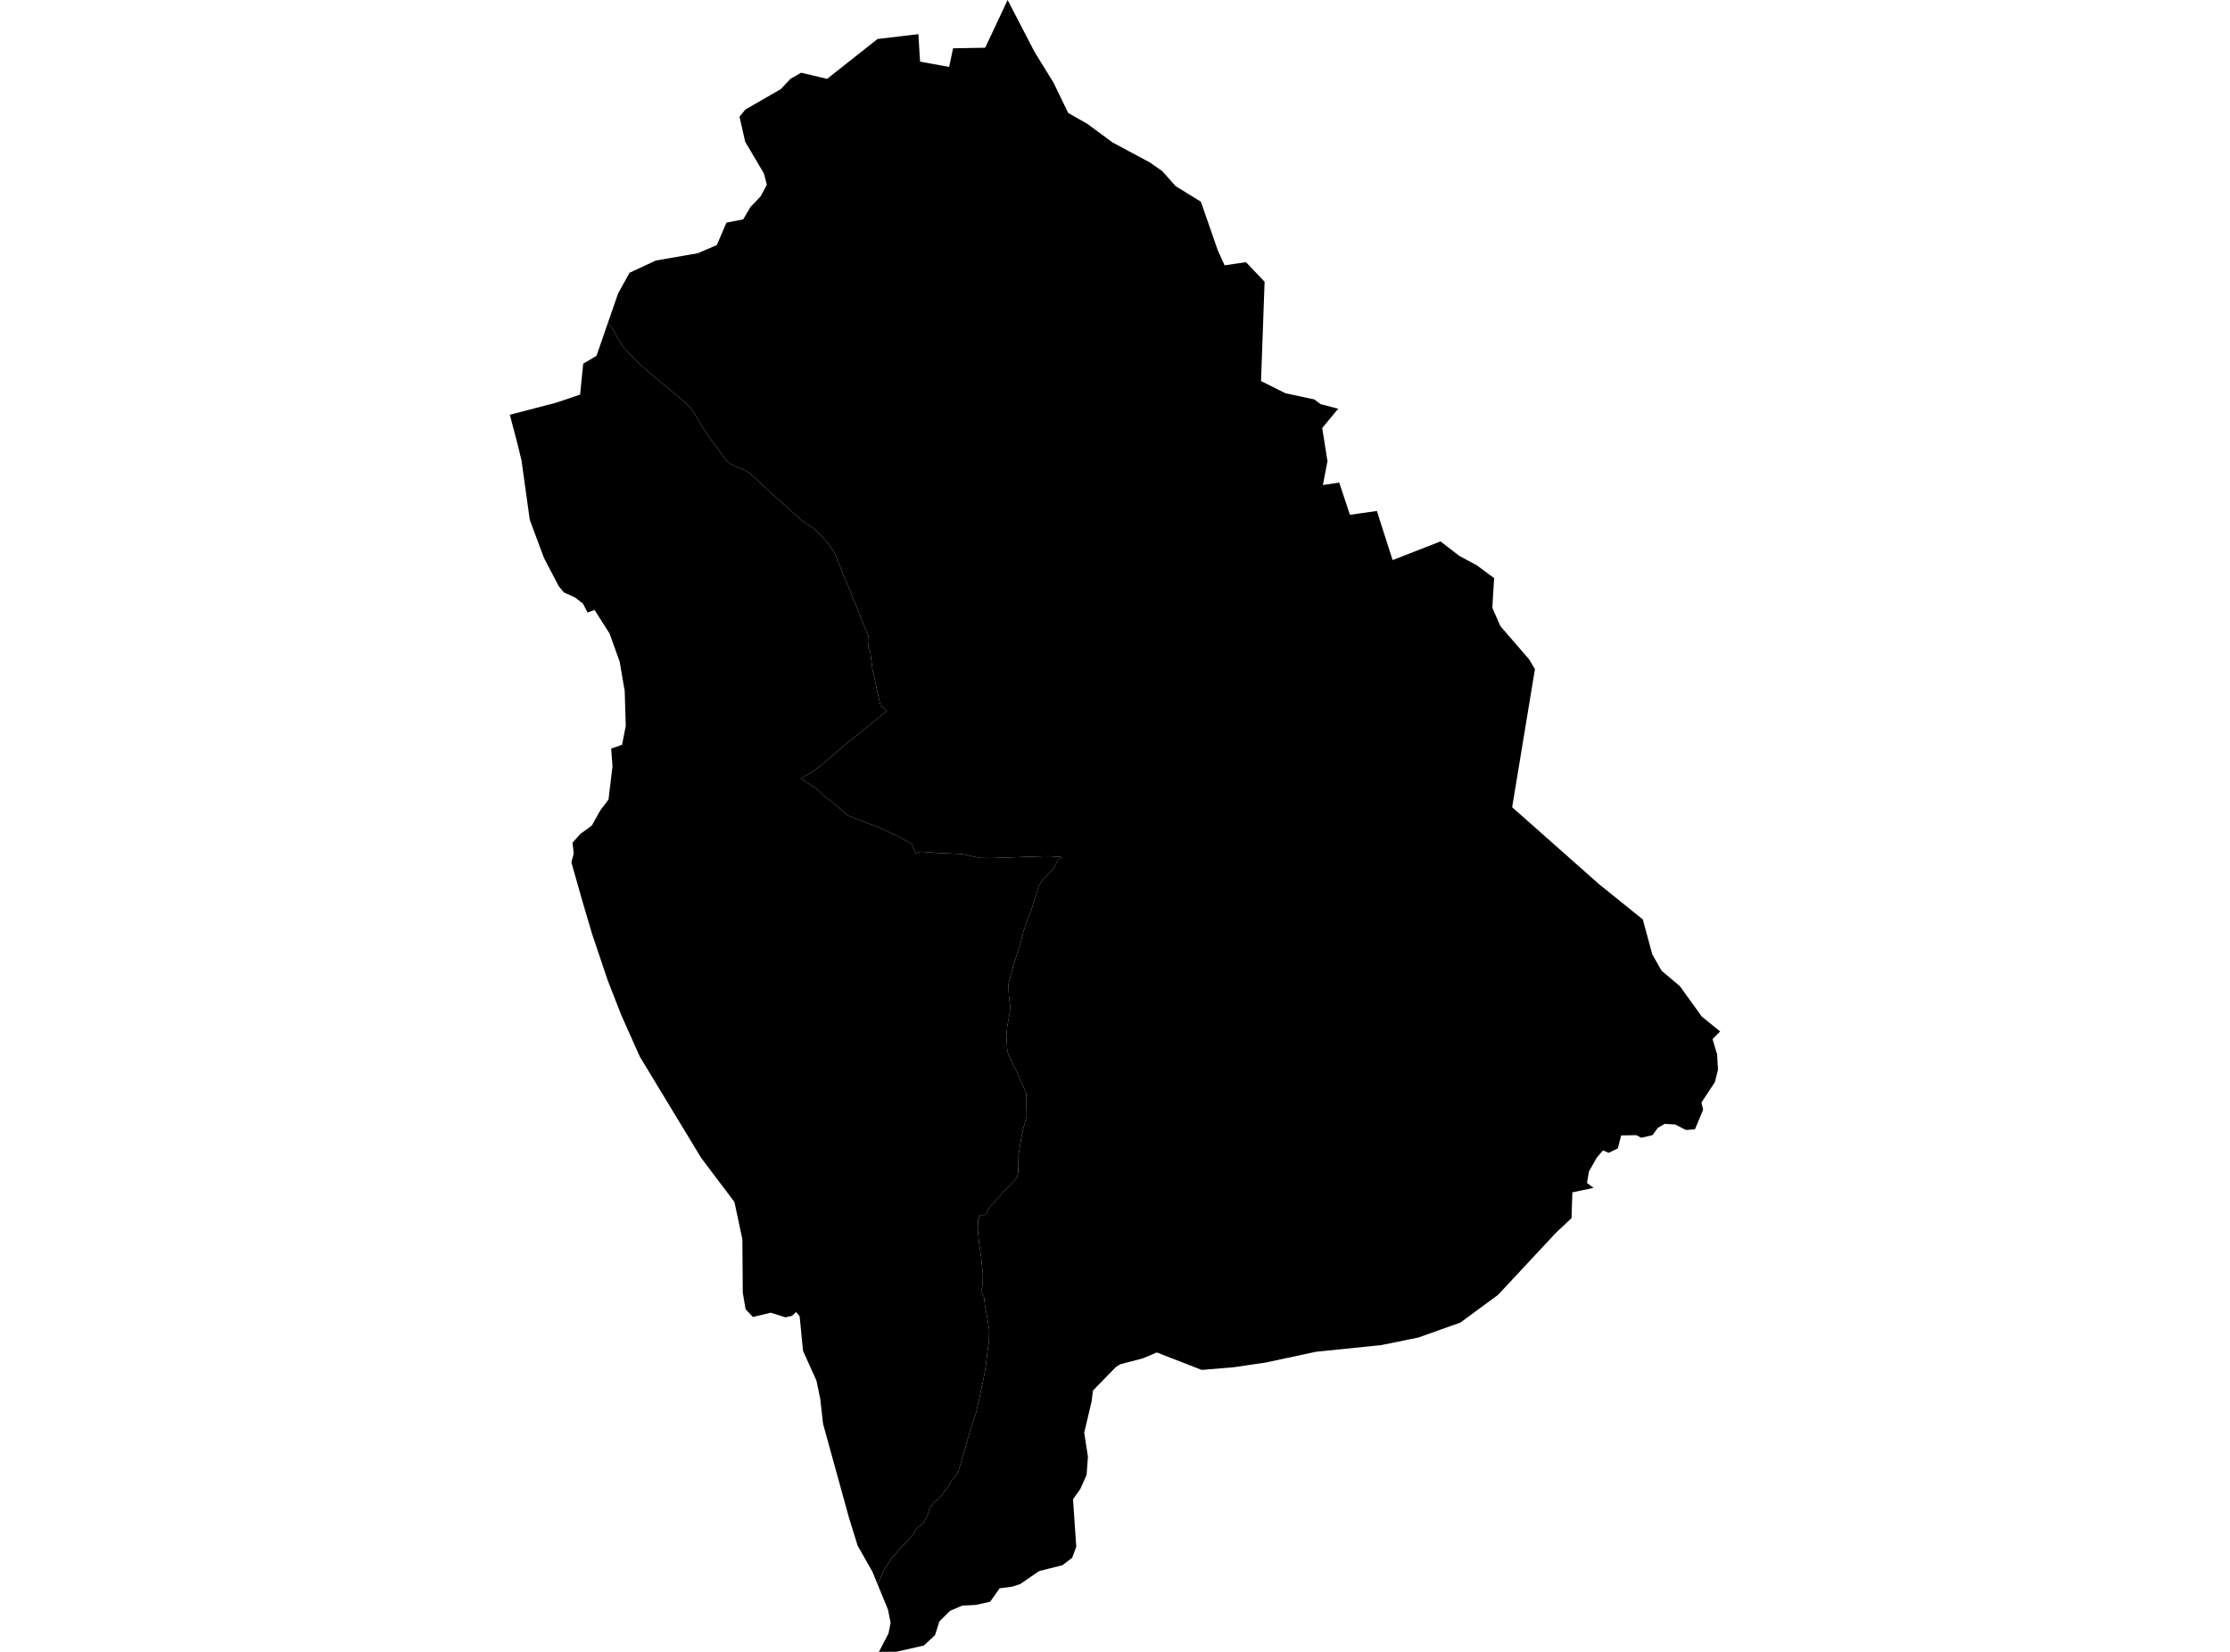 <?xml version='1.0'?>
<svg  baseProfile = 'tiny' width = '540' height = '400' stroke-linecap = 'round' stroke-linejoin = 'round' version='1.1' xmlns='http://www.w3.org/2000/svg'>
<path id='4713301001' title='4713301001'  d='M 416.544 249.769 414.697 251.605 415.029 252.721 415.593 254.612 415.803 255.22 416.013 259.045 415.261 262.042 412.011 266.973 412.42 268.719 410.43 273.474 408.218 273.617 405.653 272.291 403.11 272.147 401.43 273.12 400.192 274.856 397.428 275.519 396.233 274.878 392.563 274.944 391.767 278.084 389.533 279.156 388.151 278.57 386.681 280.306 384.757 283.689 384.293 286.442 385.874 287.648 380.755 288.731 380.545 294.978 376.797 298.494 362.755 313.552 353.645 320.252 343.44 323.89 334.485 325.714 318.686 327.328 306.546 329.926 298.84 331.065 290.99 331.728 280.122 327.494 276.717 328.931 271.277 330.357 270.249 330.988 264.665 336.715 264.334 339.368 262.543 346.919 263.449 352.768 263.118 357.169 261.581 360.596 259.834 363.039 260.619 374.56 259.624 377.224 257.258 379.015 251.586 380.453 247.086 383.56 245.118 384.212 242.067 384.599 239.767 387.86 236.295 388.634 233.012 388.789 230.06 390.072 227.473 392.626 226.411 395.953 223.725 398.463 217.069 399.967 212.834 400 215.145 395.555 215.455 394.03 215.665 392.946 215.167 390.447 215.034 389.795 214.747 389.077 212.492 383.593 214.183 379.9 215.034 378.606 216.041 377.07 216.671 376.495 217.997 374.88 219.634 373.322 220.419 372.426 221.115 371.542 222.121 369.839 222.829 369.43 223.614 368.689 224.233 367.716 224.686 366.677 224.985 365.549 225.527 364.576 226.223 363.692 227.086 363.106 228.025 362.133 229.507 360.109 230.425 358.495 231.287 357.6 232.061 356.384 233.034 353 233.708 350.668 234.98 346.168 236.185 342.707 237.069 339.014 237.799 335.487 238.385 332.757 238.739 330.512 239.082 327.549 239.502 324.575 239.535 322.021 239.082 319.146 238.562 316.526 238.274 314.05 237.777 313.099 237.755 311.905 237.965 310.7 238.009 308.698 237.611 304.63 237.069 300.882 236.771 297.687 236.881 295.21 237.346 294.237 238.374 294.215 238.849 293.972 239.612 292.28 241.016 290.887 243.36 288.2 246.257 285.193 246.544 283.911 246.6 282.462 246.633 279.742 247.274 275.74 247.783 273.252 248.601 270.433 248.501 264.761 246.334 259.764 244.344 255.883 243.924 254.446 243.692 250.853 243.891 248.608 244.178 247.083 244.543 245.004 244.587 243.556 244.311 241.168 244.178 238.37 244.842 235.794 245.439 233.705 246.345 230.808 247.097 228.398 247.761 225.822 248.512 223.489 249.662 220.592 250.48 217.861 251.088 216.081 251.453 214.644 251.84 213.992 252.305 213.262 253.477 212.046 254.649 210.896 255.279 210.011 255.577 209.359 256.196 208.231 256.981 207.656 257.026 207.535 256.108 207.491 253.963 207.336 252.095 207.38 240.088 207.789 237.29 207.756 232.89 206.805 227.019 206.54 222.917 206.252 221.712 206.639 220.828 204.417 217.633 202.604 212.558 200.271 205.327 197.507 204.752 196.965 201.347 194.124 199.357 192.576 198.218 191.382 196.902 190.475 193.884 188.474 196.56 187.015 198.483 185.577 205.725 179.452 211.872 174.477 214.725 172.177 213.21 170.795 212.702 168.661 211.983 165.212 211.264 162.05 210.723 157.749 210.236 156.92 210.391 155.051 210.28 153.924 209.694 152.718 207.35 146.781 205.581 142.414 204.222 139.263 202.453 134.62 201.878 133.503 201.203 132.585 200.252 131.292 198.539 129.456 196.924 127.897 194.094 125.985 193.143 125.167 192.292 124.337 191.054 123.243 188.588 121.043 186.222 118.931 184.707 117.471 182.518 115.448 181.291 114.442 180.252 113.812 178.184 113.005 176.869 112.286 176.017 111.645 174.68 109.898 173.718 108.505 171.716 105.84 169.605 102.601 168.156 100.102 167.195 98.72 165.68 97.25 157.531 90.483 155.254 88.471 151.937 85.165 150.787 83.883 149.637 82.025 148.476 79.803 147.216 78.156 149.671 71.069 152.446 66.049 158.803 63.086 168.952 61.328 173.574 59.349 175.918 53.91 179.964 53.125 181.744 50.106 184.188 47.552 185.691 44.733 184.984 42.002 180.451 34.329 179.069 28.259 180.495 26.524 189.075 21.582 191.43 19.072 193.995 17.612 200.286 19.094 212.503 9.442 222.387 8.27 222.796 14.926 229.839 16.208 230.789 11.697 238.562 11.554 244.001 0 250.514 12.56 255.124 20.034 258.662 27.353 263.328 30.006 269.397 34.484 278.497 39.371 281.46 41.449 284.677 45.076 290.791 48.835 294.915 60.687 296.54 64.247 301.715 63.484 306.225 68.227 305.363 92.275 311.3 95.238 318.266 96.719 319.791 97.869 324.048 98.975 320.178 103.64 321.461 111.744 321.372 112.076 320.344 117.449 324.291 116.852 326.889 124.658 333.424 123.729 334.374 126.737 337.227 135.626 343.352 133.238 348.825 131.104 353.369 134.608 357.559 136.853 361.805 139.993 361.373 147.19 363.341 151.646 370.274 159.651 371.689 162.028 366.172 195.473 387.201 214.091 397.814 222.648 400.092 231.073 402.336 235.042 406.781 238.79 412.099 246.165 416.544 249.769 Z' />
<path id='4713301002' title='4713301002'  d='M 212.492 383.593 211.242 380.552 207.682 374.294 205.57 367.473 199.302 344.764 198.627 338.727 197.698 334.304 194.868 328.025 194.448 327.085 193.862 321.048 193.63 318.737 192.767 317.709 191.794 318.627 190.202 318.992 186.642 317.875 182.33 318.903 180.55 317.046 179.865 312.999 179.765 300.086 177.842 291.053 169.782 280.373 154.944 255.883 150.467 245.855 147.15 237.364 143.402 226.231 141.345 219.298 141.036 218.237 138.36 208.828 138.46 208.441 138.924 206.694 138.637 204.052 139.377 203.234 140.538 201.929 143.324 199.895 145.005 196.877 145.458 196.114 147.349 193.615 148.322 185.555 148.001 181.265 150.621 180.359 151.528 175.804 151.274 167.29 151.064 166.118 150.057 160.226 147.614 153.415 143.977 147.71 142.285 148.318 141.157 146.162 139.245 144.681 136.536 143.453 135.286 141.917 131.715 135.084 128.288 125.885 126.375 112.153 126.32 111.634 125.292 107.399 123.456 100.434 134.667 97.515 140.472 95.558 141.224 88.073 144.441 86.16 147.216 78.156 148.476 79.803 149.637 82.025 150.787 83.883 151.937 85.165 155.254 88.471 157.531 90.483 165.68 97.25 167.195 98.72 168.156 100.102 169.605 102.601 171.716 105.84 173.718 108.505 174.68 109.898 176.017 111.645 176.869 112.286 178.184 113.005 180.252 113.812 181.291 114.442 182.518 115.448 184.707 117.471 186.222 118.931 188.588 121.043 191.054 123.243 192.292 124.337 193.143 125.167 194.094 125.985 196.924 127.897 198.539 129.456 200.252 131.292 201.203 132.585 201.878 133.503 202.453 134.62 204.222 139.263 205.581 142.414 207.35 146.781 209.694 152.718 210.28 153.924 210.391 155.051 210.236 156.92 210.723 157.749 211.264 162.05 211.983 165.212 212.702 168.661 213.21 170.795 214.725 172.177 211.872 174.477 205.725 179.452 198.483 185.577 196.56 187.015 193.884 188.474 196.902 190.475 198.218 191.382 199.357 192.576 201.347 194.124 204.752 196.965 205.327 197.507 212.558 200.271 217.633 202.604 220.828 204.417 221.712 206.639 222.917 206.252 227.019 206.54 232.89 206.805 237.29 207.756 240.088 207.789 252.095 207.38 253.963 207.336 256.108 207.491 257.026 207.535 256.981 207.656 256.196 208.231 255.577 209.359 255.279 210.011 254.649 210.896 253.477 212.046 252.305 213.262 251.84 213.992 251.453 214.644 251.088 216.081 250.48 217.861 249.662 220.592 248.512 223.489 247.761 225.822 247.097 228.398 246.345 230.808 245.439 233.705 244.842 235.794 244.178 238.37 244.311 241.168 244.587 243.556 244.543 245.004 244.178 247.083 243.891 248.608 243.692 250.853 243.924 254.446 244.344 255.883 246.334 259.764 248.501 264.761 248.601 270.433 247.783 273.252 247.274 275.74 246.633 279.742 246.6 282.462 246.544 283.911 246.257 285.193 243.36 288.2 241.016 290.887 239.612 292.28 238.849 293.972 238.374 294.215 237.346 294.237 236.881 295.21 236.771 297.687 237.069 300.882 237.611 304.63 238.009 308.698 237.965 310.7 237.755 311.905 237.777 313.099 238.274 314.05 238.562 316.526 239.082 319.146 239.535 322.021 239.502 324.575 239.082 327.549 238.739 330.512 238.385 332.757 237.799 335.487 237.069 339.014 236.185 342.707 234.98 346.168 233.708 350.668 233.034 353 232.061 356.384 231.287 357.6 230.425 358.495 229.507 360.109 228.025 362.133 227.086 363.106 226.223 363.692 225.527 364.576 224.985 365.549 224.686 366.677 224.233 367.716 223.614 368.689 222.829 369.43 222.121 369.839 221.115 371.542 220.419 372.426 219.634 373.322 217.997 374.88 216.671 376.495 216.041 377.07 215.034 378.606 214.183 379.9 212.492 383.593 Z' />
</svg>